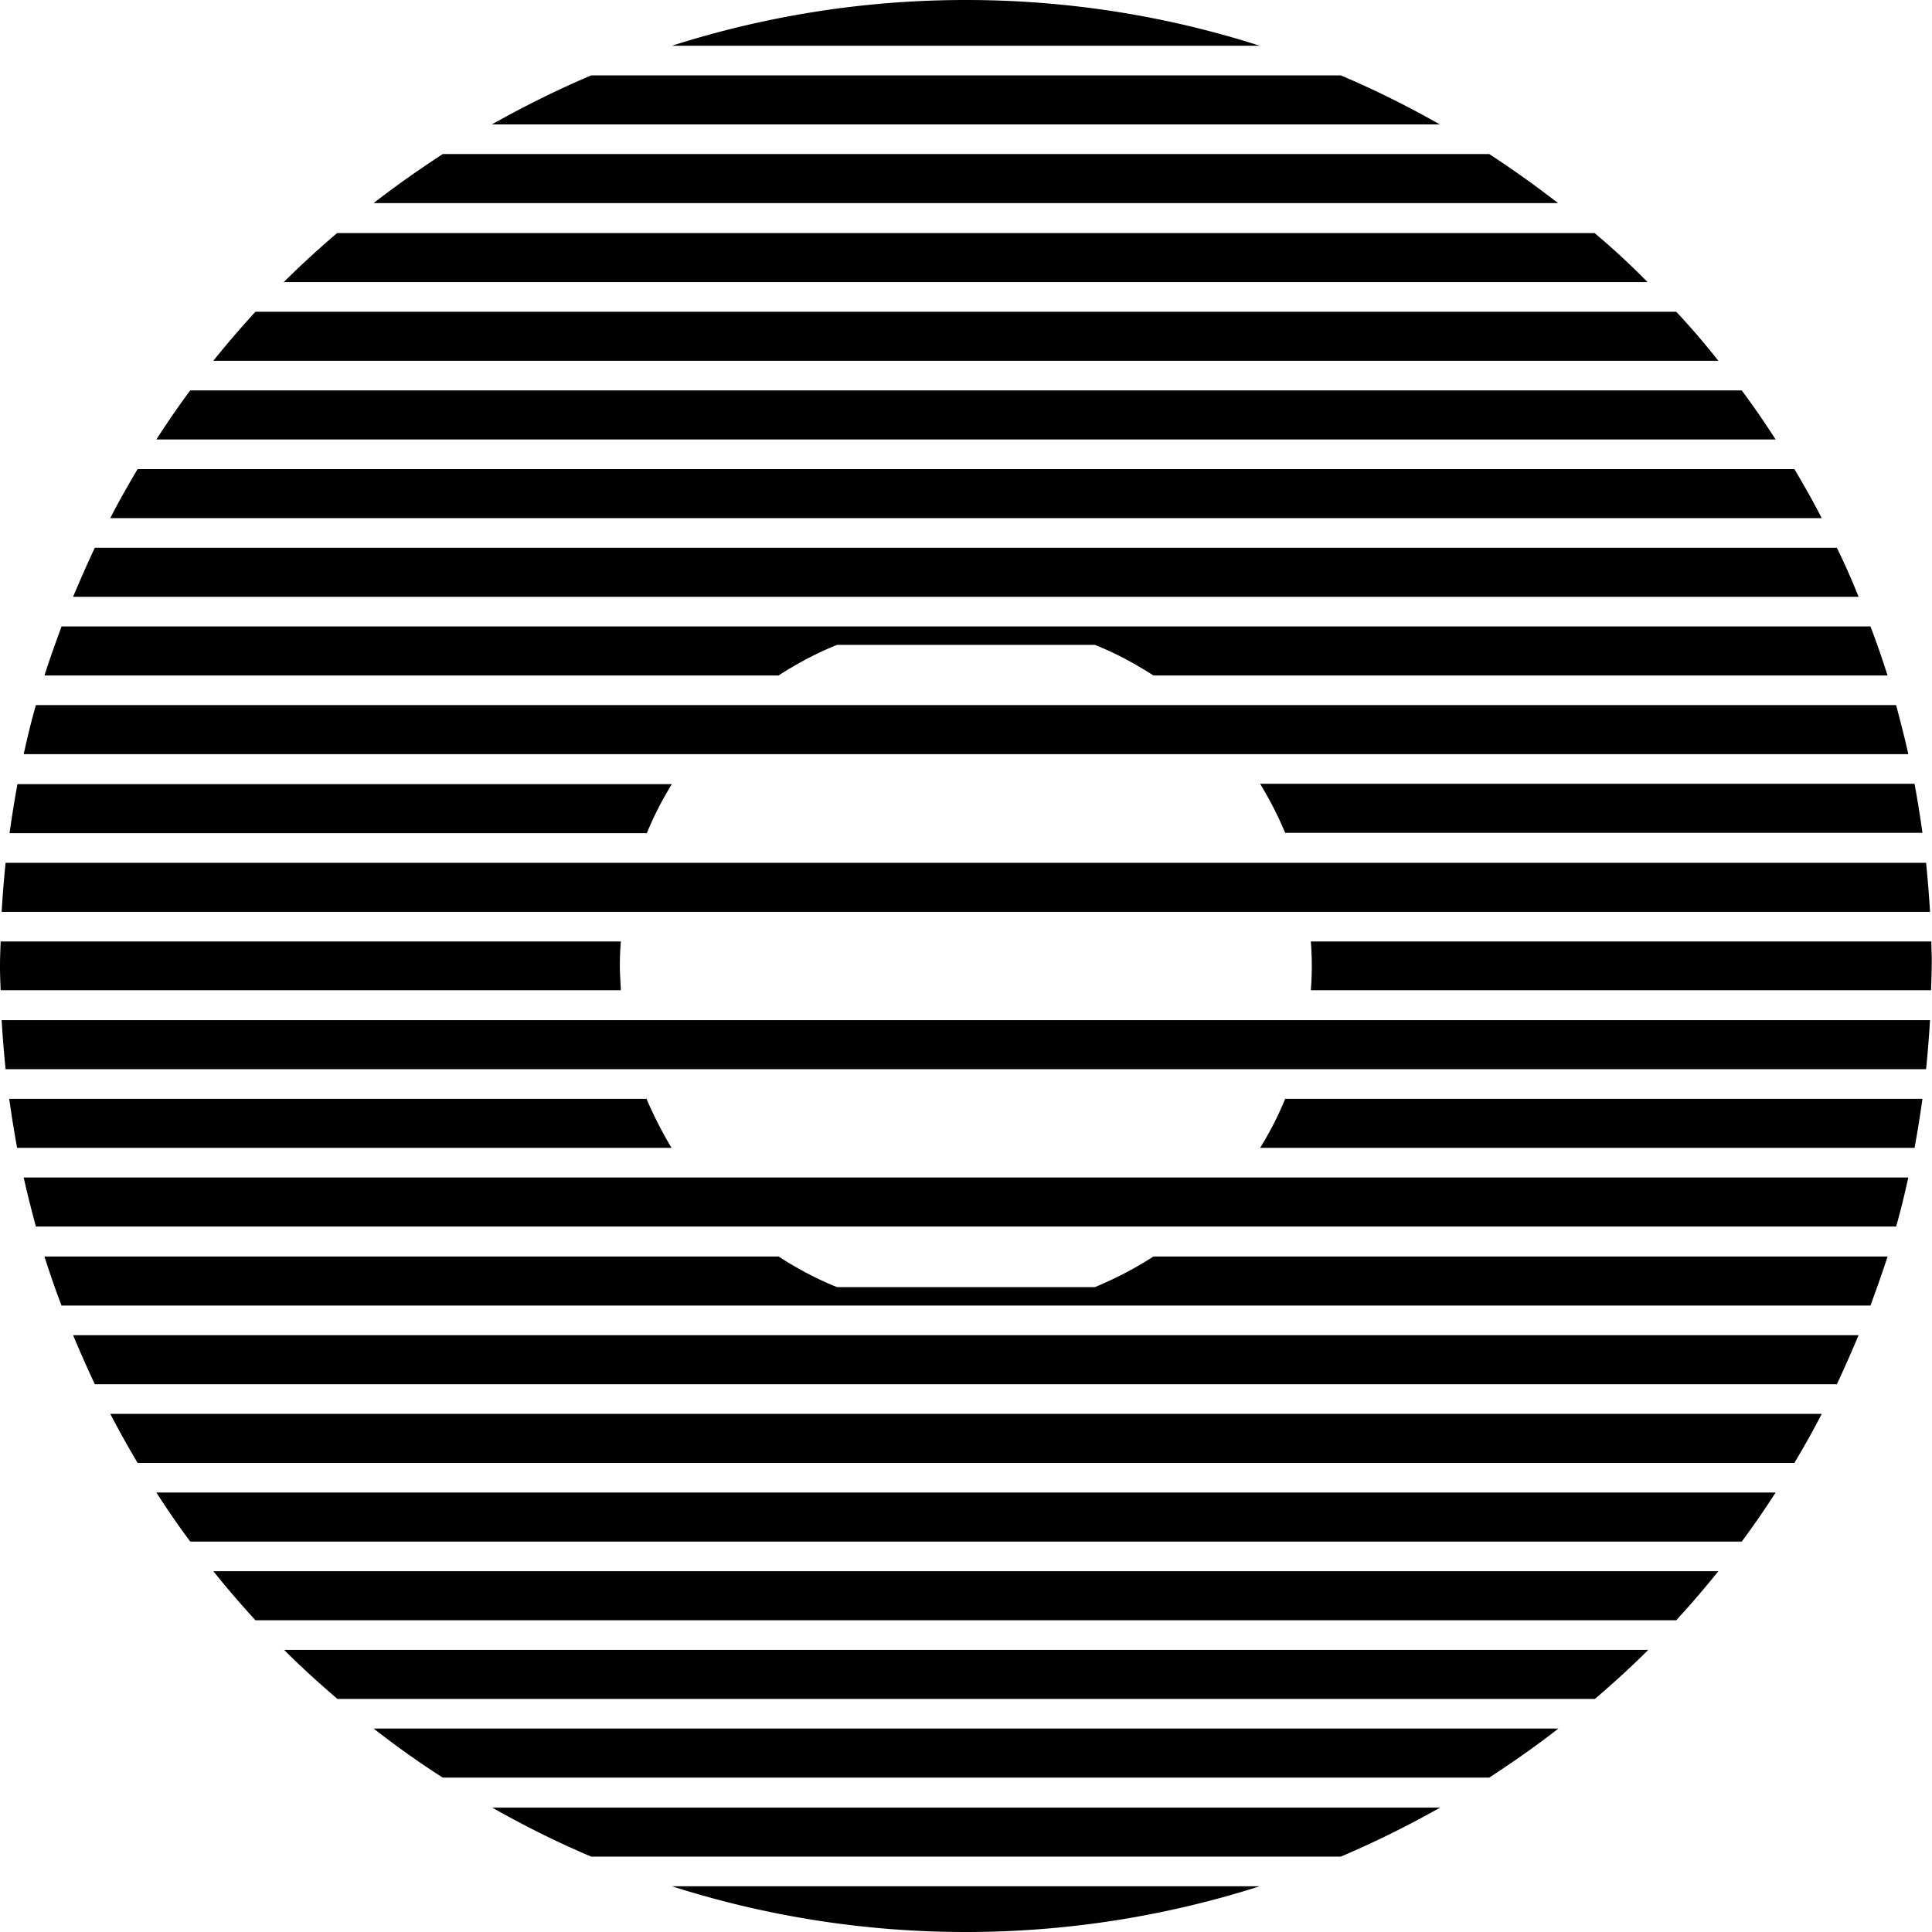 <svg xmlns="http://www.w3.org/2000/svg" width="586.9" viewBox="0 0 586.9 586.9" height="586.9"><path d="M407.3 22.9H179.6c-10.4 4.4-20.4 9.4-30.2 14.9h288c-9.7-5.5-19.7-10.5-30.1-14.9zM452.4 46.8H134.5c-7.2 4.7-14.2 9.6-21 14.9h359.8c-6.7-5.2-13.7-10.2-20.9-14.9zM293.4 0c-31.1 0-61.1 4.9-89.3 13.9h178.6C354.6 4.9 324.6 0 293.4 0zM484.4 70.8h-382c-5.6 4.8-11 9.7-16.2 14.9h414.3c-5.1-5.2-10.5-10.2-16.1-14.9zM509.2 94.7H77.6c-4.4 4.8-8.7 9.8-12.8 14.9H522c-4.1-5.2-8.3-10.1-12.8-14.9zM529.1 118.6H57.8c-3.6 4.8-7 9.8-10.3 14.9h491.9c-3.3-5.1-6.7-10.1-10.3-14.9zM545.1 142.5H41.8c-2.9 4.9-5.7 9.8-8.3 14.9h519.9c-2.6-5.1-5.4-10-8.3-14.9zM558 166.4H28.8c-2.3 4.9-4.5 9.9-6.6 14.9h542.4c-2-5-4.2-10-6.6-14.9zM254.3 195.9h78.3c6.3 2.5 12.2 5.7 17.8 9.3h223c-1.6-5-3.3-10-5.2-14.9H18.7c-1.8 4.9-3.6 9.9-5.2 14.9h223c5.6-3.6 11.5-6.8 17.8-9.3zM390.4 253H584c-.7-5-1.5-10-2.4-14.9H382.8c2.9 4.8 5.5 9.8 7.6 14.9zM204.1 238.2H5.3c-.9 4.9-1.7 9.9-2.4 14.9h193.6c2.1-5.2 4.7-10.2 7.6-14.9zM188.3 293.4c0-2.5.1-5 .3-7.4H.2c-.1 2.5-.2 4.9-.2 7.4s.1 5 .2 7.4h188.4c-.1-2.4-.3-4.9-.3-7.4zM586.7 286H398.2a91.53 91.53 0 010 14.8h188.4c.1-2.5.2-4.9.2-7.4.1-2.5-.1-4.9-.1-7.4zM196.4 333.8H2.8c.7 5 1.5 10 2.4 14.9H204c-2.8-4.7-5.4-9.7-7.6-14.9zM382.8 348.7h198.8c.9-4.9 1.7-9.9 2.4-14.9H390.4c-2.1 5.2-4.7 10.2-7.6 14.9zM332.6 391h-78.3c-6.3-2.5-12.2-5.7-17.8-9.3h-223c1.6 5 3.3 10 5.2 14.9h549.5c1.8-4.9 3.6-9.9 5.2-14.9h-223c-5.6 3.6-11.5 6.7-17.8 9.3zM28.8 420.5H558c2.3-4.9 4.5-9.9 6.6-14.9H22.2c2.1 5 4.3 10 6.6 14.9zM41.8 444.4h503.3c2.9-4.9 5.7-9.8 8.3-14.9H33.5c2.6 5 5.4 10 8.3 14.9zM57.8 468.3h471.3c3.6-4.8 7-9.8 10.3-14.9H47.5c3.3 5.1 6.7 10.1 10.3 14.9zM77.6 492.2h431.6c4.4-4.8 8.7-9.8 12.8-14.9H64.8c4.1 5.1 8.4 10.1 12.8 14.9zM102.5 516.1h382c5.6-4.8 11-9.7 16.2-14.9H86.3c5.2 5.2 10.6 10.1 16.2 14.9zM134.5 540h317.9c7.2-4.7 14.2-9.6 21-14.9H113.5c6.8 5.3 13.8 10.3 21 14.9zM179.6 564h227.7c10.4-4.4 20.4-9.4 30.2-14.9h-288c9.7 5.5 19.7 10.5 30.1 14.9zM293.4 586.9c31.1 0 61.1-4.9 89.3-13.9H204.1c28.2 9 58.2 13.9 89.3 13.9zM376.5 229.1h203.2c-1.1-5-2.4-10-3.7-14.9H10.9c-1.4 4.9-2.6 9.9-3.7 14.9H376.5zM397.2 277h189.1c-.3-5-.7-10-1.2-14.9H1.7C1.2 267 .8 272 .5 277h396.7zM189.6 309.9H.5c.3 5 .7 10 1.2 14.9h583.4c.5-4.9.9-9.9 1.2-14.9H189.6zM210.4 357.7H7.2c1.1 5 2.4 10 3.7 14.9H576c1.4-4.9 2.6-9.9 3.7-14.9H210.4z"></path></svg>